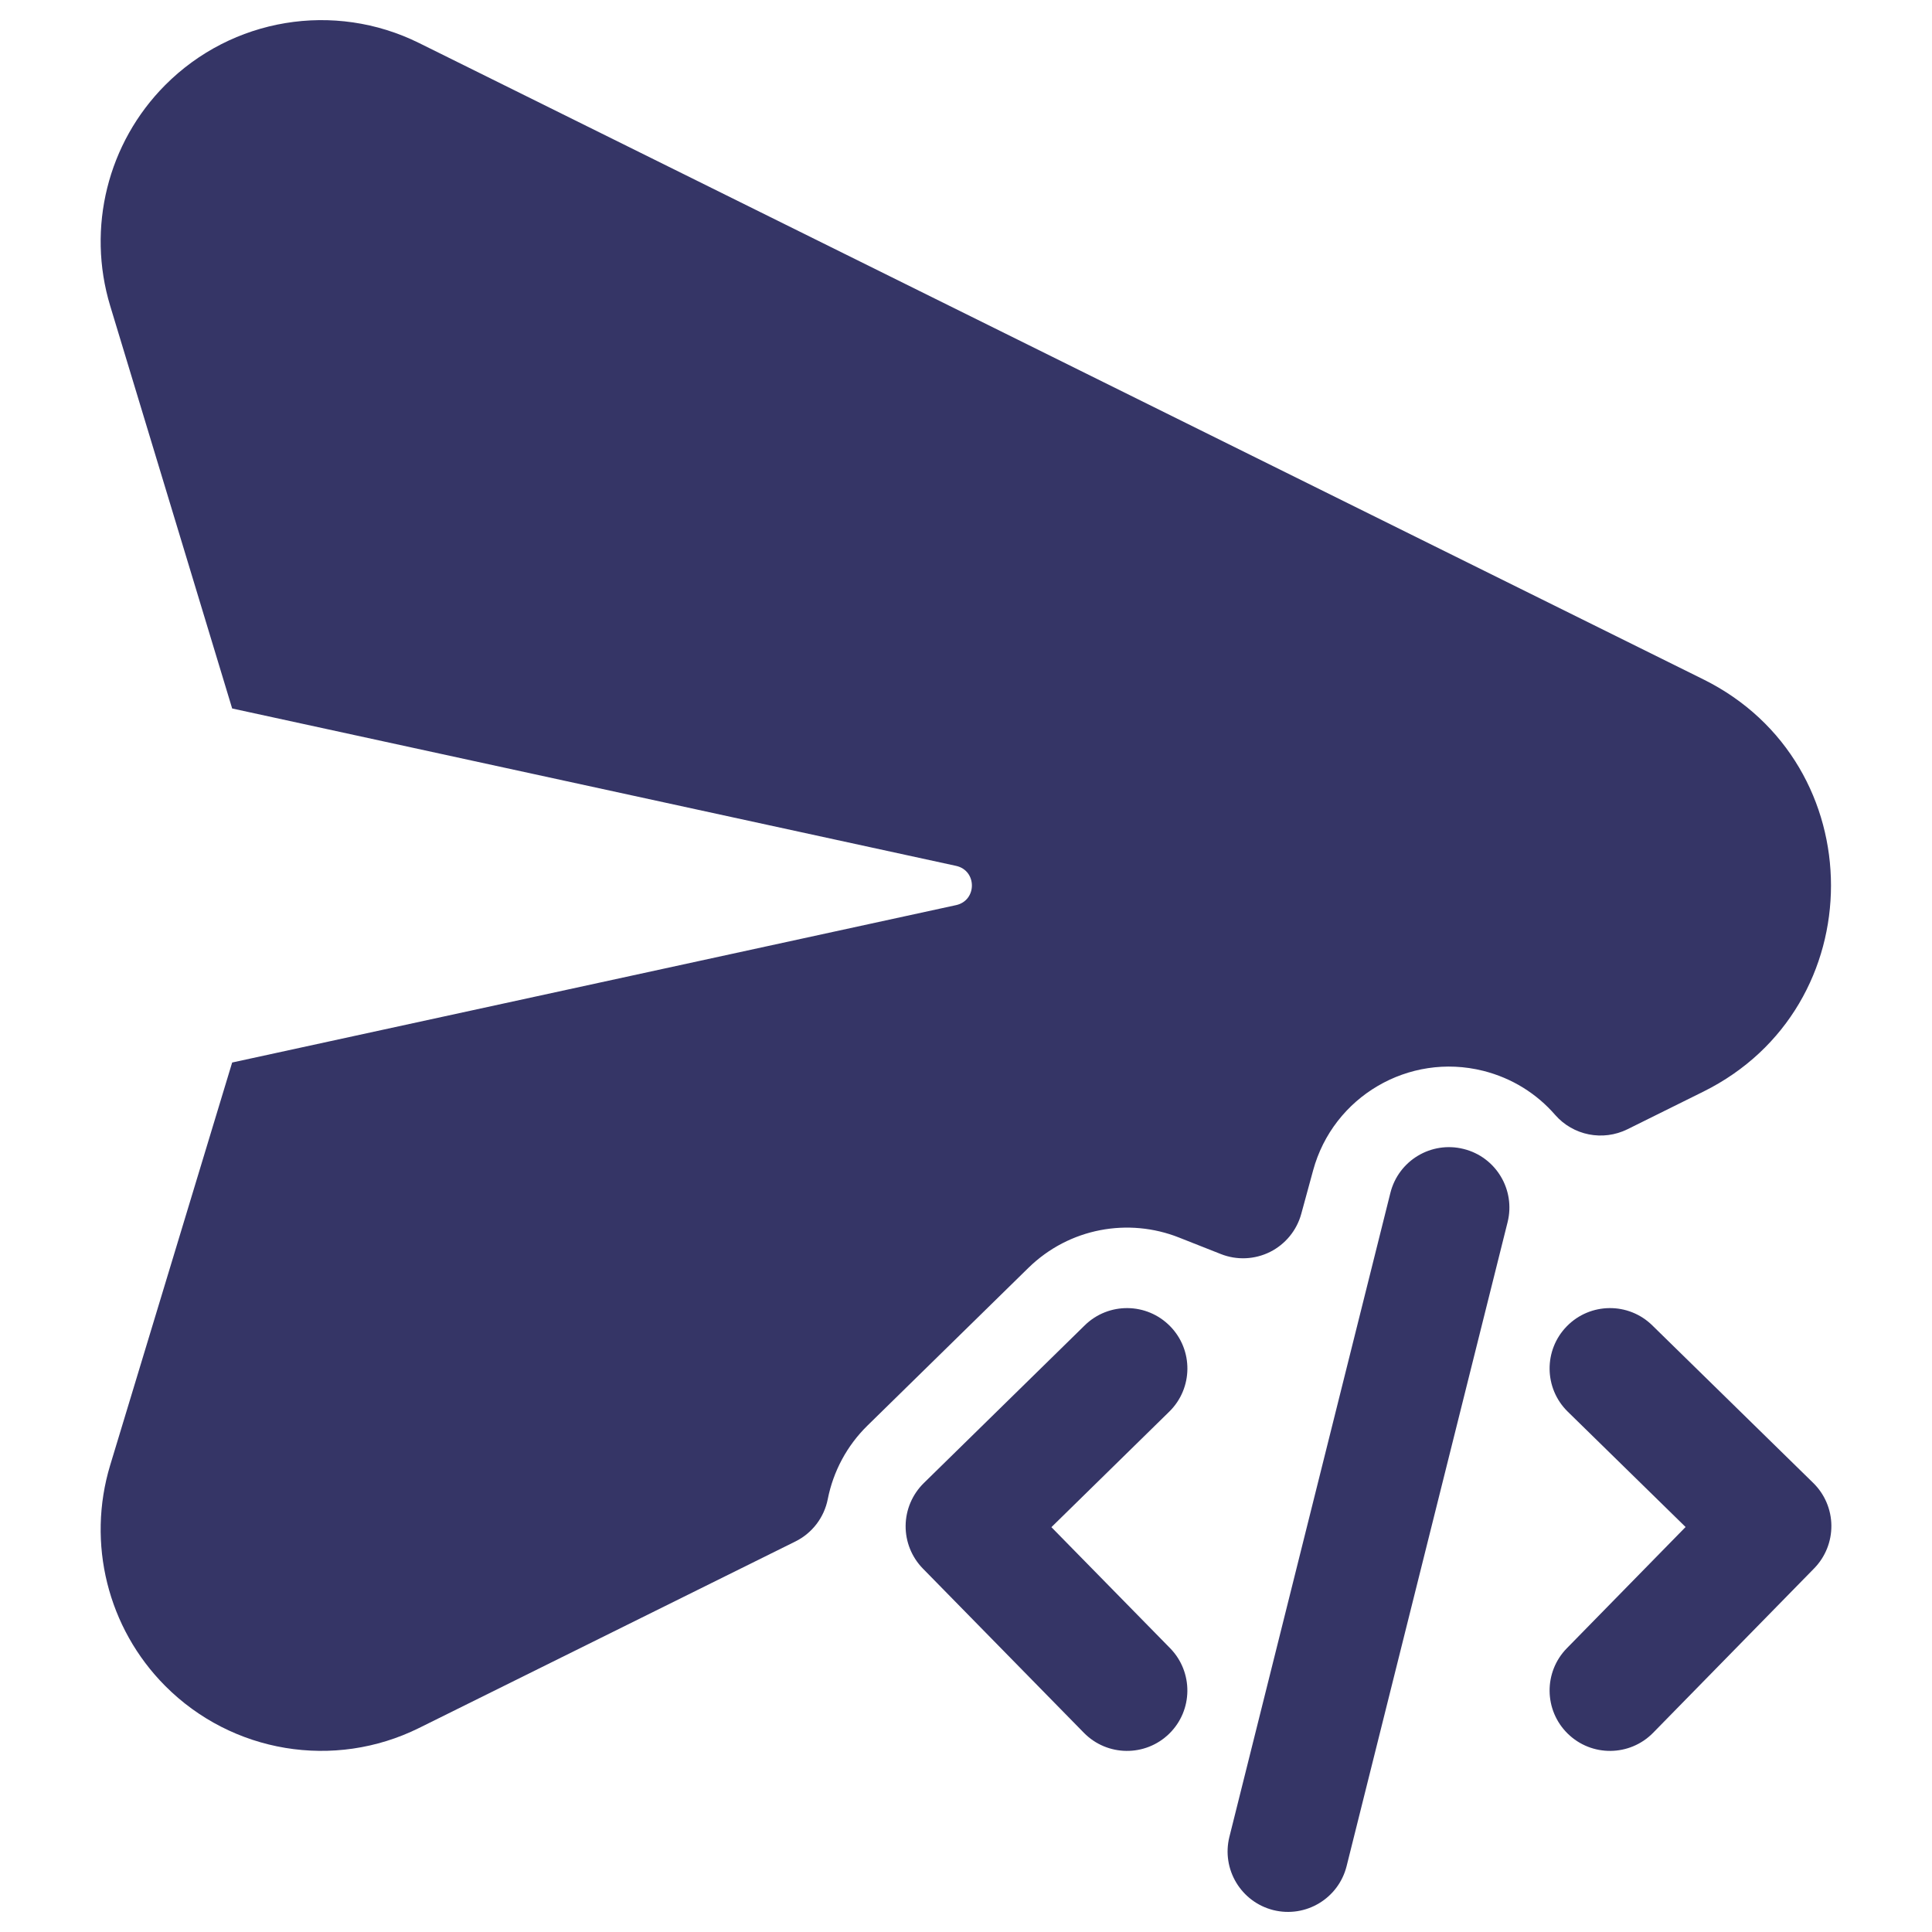 <svg width="24" height="24" viewBox="0 0 24 24" fill="none" xmlns="http://www.w3.org/2000/svg">
<path d="M5.205 0.534C4.151 0.012 2.882 0.223 2.052 1.057C1.337 1.775 1.075 2.83 1.369 3.8L2.884 8.801L11.876 10.756C12.139 10.813 12.139 11.187 11.876 11.244L2.884 13.199L1.369 18.2C1.075 19.17 1.337 20.225 2.052 20.943C2.882 21.777 4.151 21.988 5.205 21.466L9.88 19.149C10.089 19.046 10.238 18.851 10.283 18.622C10.351 18.278 10.521 17.959 10.775 17.71L12.775 15.75C13.284 15.252 14.02 15.125 14.646 15.373L15.165 15.578C15.364 15.657 15.586 15.647 15.777 15.552C15.968 15.456 16.109 15.284 16.165 15.078L16.312 14.539C16.561 13.623 17.499 13.071 18.424 13.302C18.786 13.393 19.091 13.588 19.318 13.849C19.542 14.106 19.911 14.179 20.217 14.028L21.159 13.561C23.274 12.513 23.274 9.487 21.159 8.439L5.205 0.534Z" fill="#353566"/>
<path d="M14.536 16.475C14.826 16.771 14.821 17.246 14.525 17.536L13.061 18.971L14.536 20.475C14.825 20.771 14.821 21.246 14.525 21.536C14.229 21.826 13.754 21.821 13.464 21.525L11.464 19.485C11.325 19.343 11.248 19.151 11.25 18.953C11.252 18.754 11.333 18.564 11.475 18.424L13.475 16.464C13.771 16.174 14.246 16.179 14.536 16.475Z" fill="#353566"/>
<path d="M19.464 16.475C19.754 16.179 20.229 16.174 20.525 16.464L22.525 18.422C22.667 18.561 22.748 18.751 22.75 18.95C22.752 19.149 22.675 19.341 22.536 19.483L20.536 21.525C20.246 21.821 19.771 21.826 19.475 21.536C19.179 21.246 19.174 20.771 19.464 20.475L20.939 18.969L19.475 17.536C19.179 17.246 19.174 16.771 19.464 16.475Z" fill="#353566"/>
<path d="M18.182 14.273C18.584 14.373 18.828 14.78 18.728 15.182L16.728 23.182C16.627 23.584 16.22 23.828 15.818 23.728C15.416 23.627 15.172 23.22 15.272 22.818L17.272 14.818C17.373 14.416 17.78 14.172 18.182 14.273Z" fill="#353566"/>
</svg>
